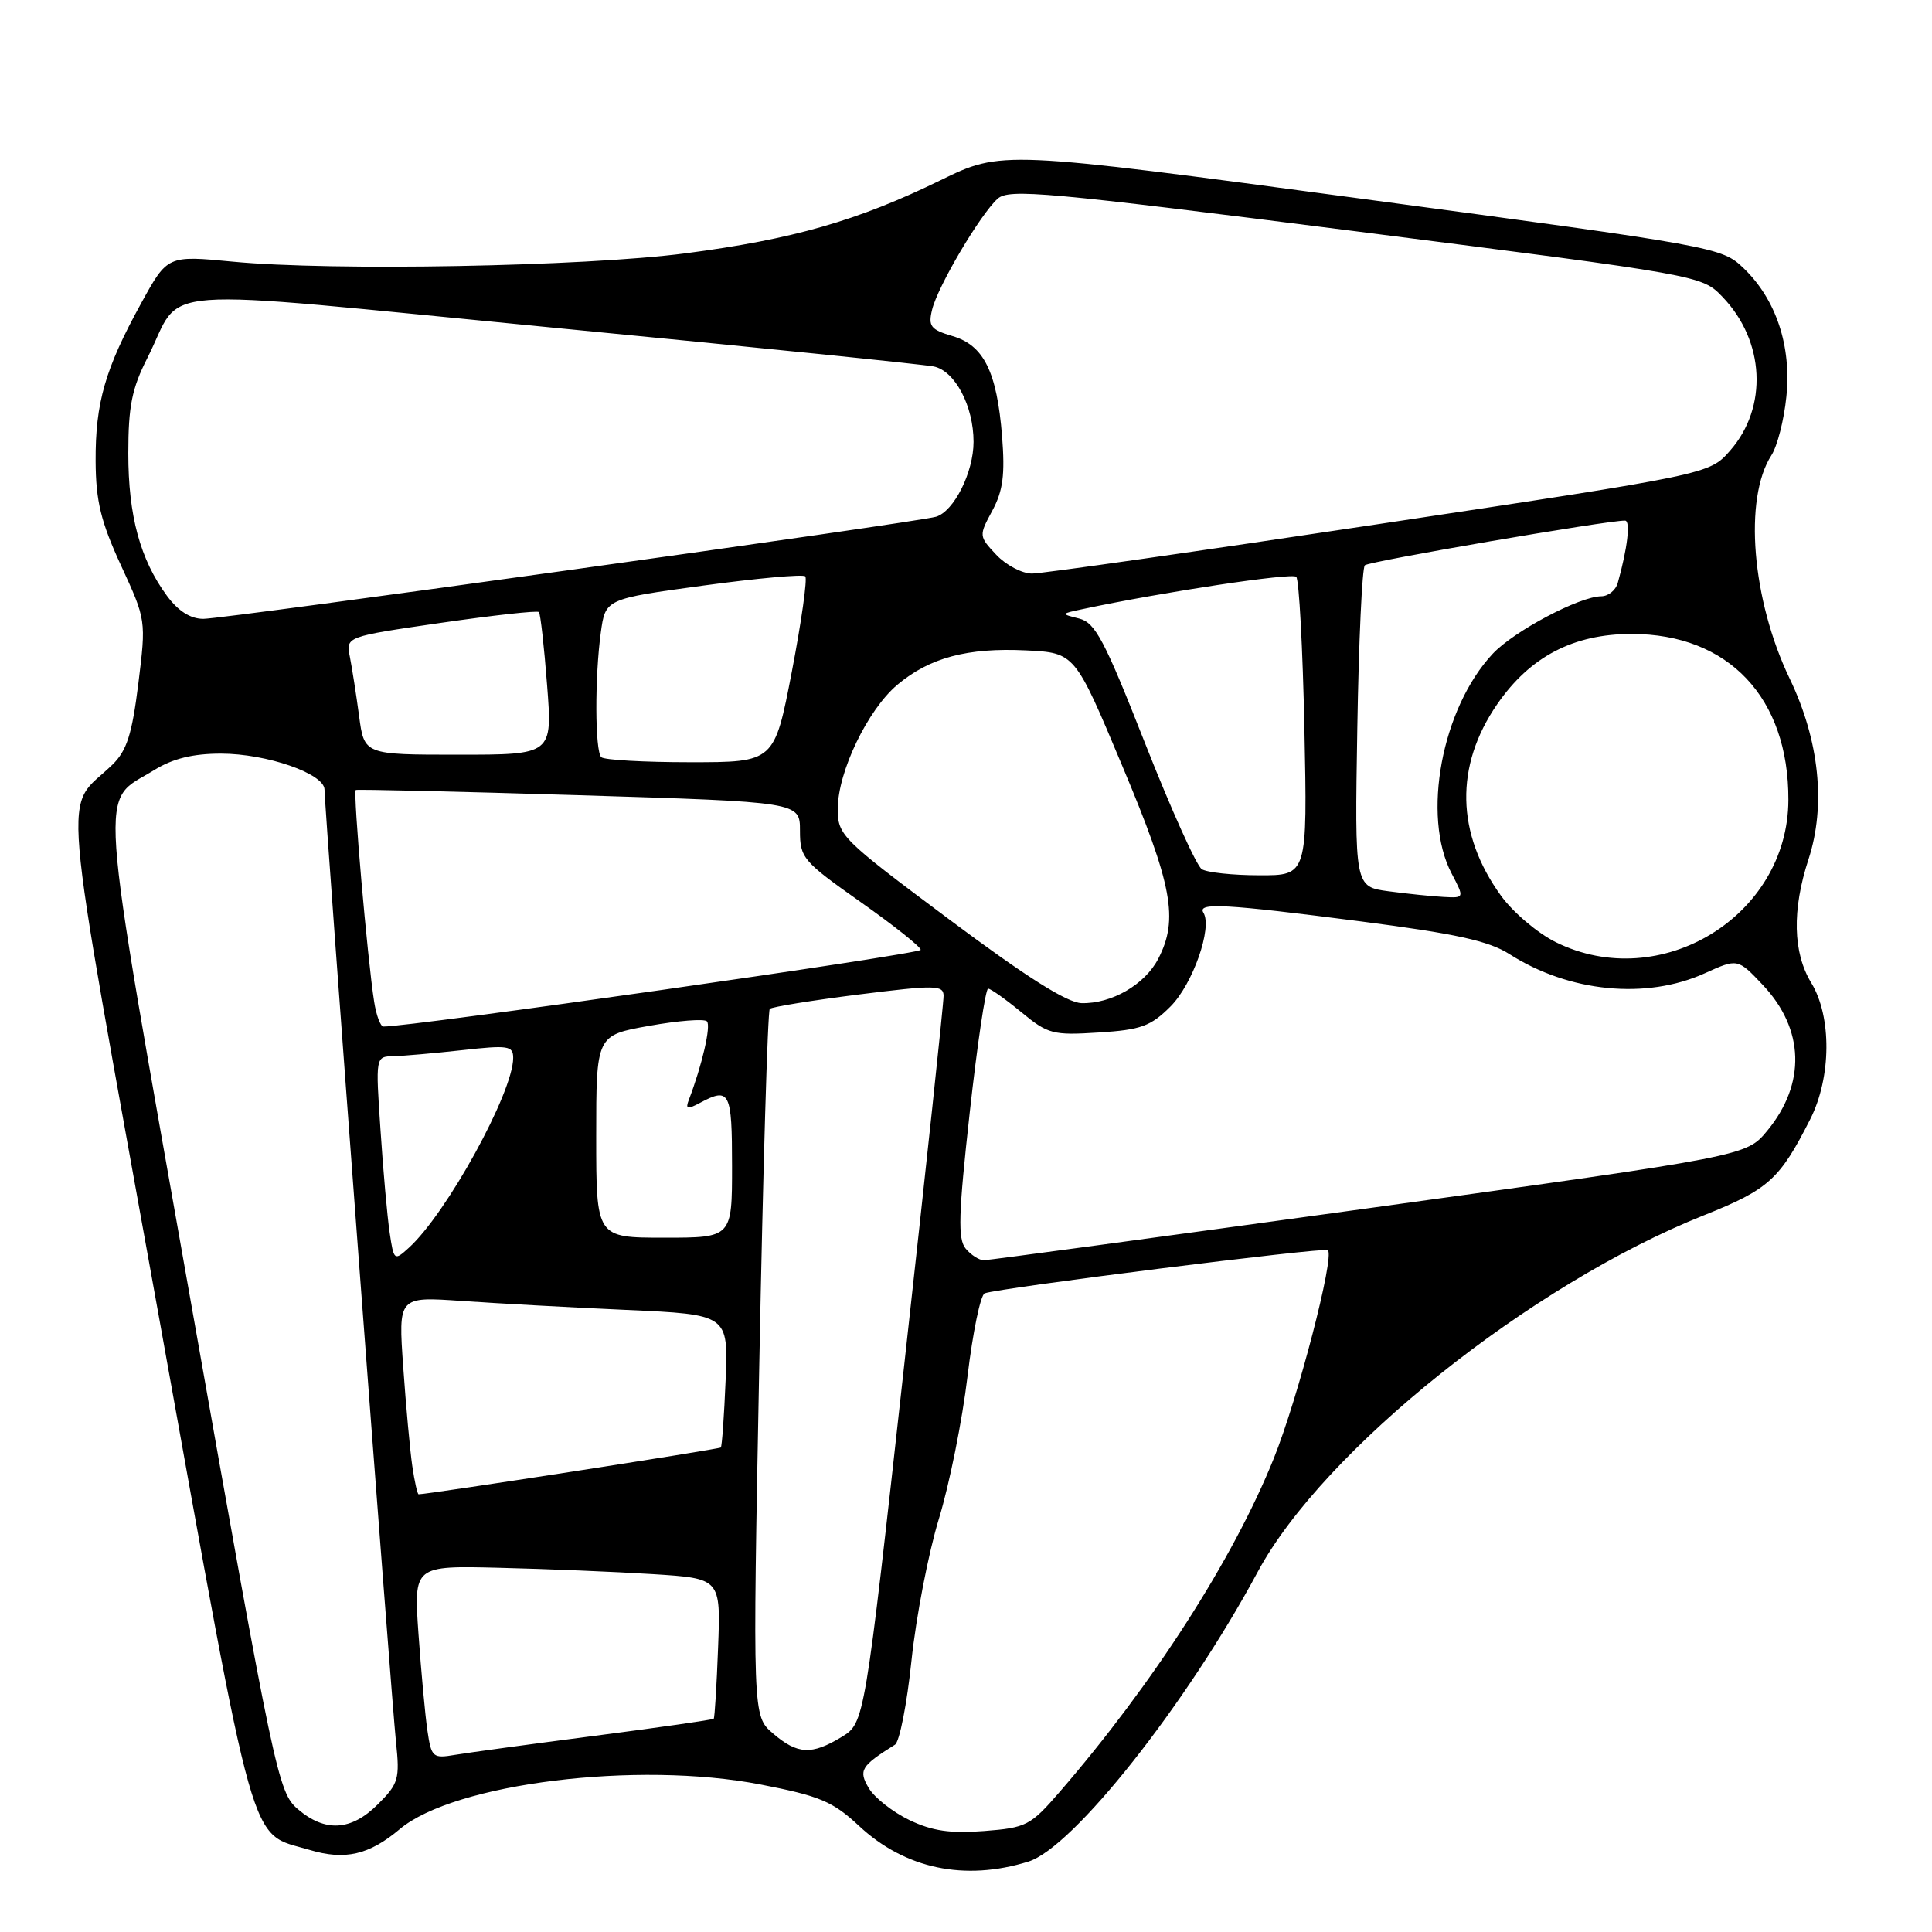 <?xml version="1.0" encoding="UTF-8" standalone="no"?>
<!DOCTYPE svg PUBLIC "-//W3C//DTD SVG 1.1//EN" "http://www.w3.org/Graphics/SVG/1.1/DTD/svg11.dtd" >
<svg xmlns="http://www.w3.org/2000/svg" xmlns:xlink="http://www.w3.org/1999/xlink" version="1.1" viewBox="0 0 256 256">
 <g >
 <path fill="currentColor"
d=" M 136.27 246.67 C 142.19 244.83 157.19 225.87 166.66 208.27 C 175.31 192.18 202.83 170.18 225.78 161.03 C 234.37 157.60 235.82 156.28 239.87 148.29 C 242.67 142.75 242.73 134.70 240.00 130.23 C 237.57 126.24 237.44 120.58 239.63 113.88 C 241.97 106.74 241.07 98.11 237.16 89.96 C 232.12 79.48 231.02 66.07 234.72 60.33 C 235.50 59.13 236.39 55.65 236.70 52.59 C 237.40 45.85 235.34 39.66 231.03 35.53 C 228.14 32.76 227.48 32.64 180.41 26.33 C 132.72 19.93 132.72 19.93 124.61 23.89 C 113.66 29.24 105.03 31.72 90.80 33.57 C 77.35 35.32 43.97 35.93 30.84 34.67 C 22.19 33.84 22.19 33.84 18.71 40.17 C 13.93 48.85 12.63 53.38 12.67 61.10 C 12.70 66.42 13.36 69.12 16.04 74.94 C 19.36 82.14 19.37 82.18 18.33 90.58 C 17.49 97.32 16.80 99.47 14.89 101.33 C 8.35 107.69 7.77 100.75 21.01 174.22 C 34.14 247.10 32.90 242.69 41.01 245.12 C 45.70 246.53 48.91 245.79 52.97 242.37 C 60.20 236.29 84.48 233.29 100.80 236.46 C 108.64 237.98 110.34 238.70 113.81 241.93 C 119.91 247.63 127.83 249.30 136.27 246.67 Z  M 120.50 241.17 C 118.30 240.11 115.88 238.21 115.13 236.95 C 113.72 234.58 114.07 234.01 118.59 231.18 C 119.19 230.81 120.18 225.78 120.78 220.00 C 121.39 214.22 123.02 205.78 124.41 201.24 C 125.80 196.69 127.51 188.20 128.20 182.37 C 128.90 176.53 129.92 171.59 130.48 171.37 C 132.36 170.66 175.49 165.23 175.95 165.65 C 176.87 166.50 171.97 185.34 168.77 193.28 C 163.40 206.61 152.80 223.11 140.41 237.44 C 136.55 241.90 136.00 242.19 130.41 242.62 C 125.93 242.97 123.53 242.62 120.50 241.17 Z  M 39.44 239.70 C 36.86 237.49 36.36 235.11 25.38 173.03 C 12.73 101.52 13.09 106.58 20.43 102.04 C 22.91 100.51 25.56 99.86 29.28 99.86 C 35.34 99.86 43.00 102.52 43.00 104.63 C 43.00 106.97 51.86 225.08 52.47 230.81 C 52.99 235.71 52.81 236.35 50.09 239.06 C 46.54 242.62 43.07 242.82 39.44 239.70 Z  M 56.63 229.28 C 56.33 227.20 55.80 221.44 55.45 216.48 C 54.82 207.46 54.82 207.46 66.16 207.74 C 72.40 207.89 81.55 208.27 86.50 208.58 C 95.50 209.15 95.50 209.15 95.15 218.32 C 94.96 223.37 94.70 227.61 94.57 227.74 C 94.45 227.88 87.41 228.89 78.92 229.99 C 70.44 231.09 62.08 232.23 60.34 232.52 C 57.33 233.03 57.16 232.88 56.63 229.28 Z  M 102.41 229.68 C 99.72 227.36 99.72 227.36 100.61 180.76 C 101.10 155.13 101.72 133.95 102.00 133.68 C 102.28 133.42 107.56 132.56 113.75 131.78 C 123.90 130.51 125.00 130.52 125.03 131.93 C 125.05 132.80 122.70 154.83 119.81 180.90 C 114.56 228.30 114.56 228.30 111.53 230.15 C 107.54 232.58 105.67 232.48 102.41 229.68 Z  M 54.63 194.25 C 54.33 192.19 53.79 186.29 53.43 181.15 C 52.77 171.80 52.77 171.80 61.14 172.38 C 65.74 172.70 75.58 173.24 83.00 173.57 C 96.50 174.18 96.50 174.18 96.15 182.84 C 95.95 187.60 95.67 191.64 95.51 191.80 C 95.30 192.03 56.75 198.00 55.47 198.00 C 55.31 198.00 54.93 196.31 54.63 194.25 Z  M 51.63 163.32 C 51.32 161.22 50.77 155.11 50.42 149.75 C 49.76 140.00 49.76 140.00 52.13 139.95 C 53.43 139.92 57.54 139.56 61.25 139.15 C 67.34 138.47 68.00 138.57 68.00 140.18 C 68.00 144.75 59.17 160.82 54.16 165.35 C 52.25 167.09 52.18 167.04 51.63 163.32 Z  M 127.96 165.45 C 126.90 164.18 127.00 160.91 128.49 147.45 C 129.49 138.40 130.59 131.00 130.93 131.00 C 131.27 131.00 133.24 132.40 135.32 134.11 C 138.86 137.03 139.51 137.20 145.58 136.81 C 151.18 136.46 152.47 135.99 155.10 133.36 C 158.05 130.41 160.68 122.91 159.46 120.94 C 158.61 119.56 162.32 119.77 180.31 122.09 C 192.93 123.72 197.27 124.68 200.00 126.42 C 207.91 131.48 218.13 132.48 225.88 128.97 C 230.25 126.99 230.25 126.99 233.59 130.52 C 239.10 136.37 239.32 143.59 234.16 149.84 C 231.40 153.18 231.40 153.18 181.45 160.08 C 153.98 163.87 130.99 166.98 130.37 166.99 C 129.75 166.99 128.67 166.30 127.96 165.45 Z  M 79.00 150.59 C 79.00 137.18 79.00 137.18 86.01 135.93 C 89.86 135.24 93.31 134.97 93.67 135.33 C 94.24 135.90 93.03 141.15 91.28 145.72 C 90.80 146.97 91.06 147.04 92.78 146.12 C 96.69 144.03 97.00 144.65 97.00 154.50 C 97.00 164.00 97.00 164.00 88.00 164.00 C 79.00 164.00 79.00 164.00 79.00 150.59 Z  M 49.58 132.75 C 48.69 127.11 46.76 104.90 47.14 104.68 C 47.34 104.57 60.66 104.88 76.75 105.37 C 106.00 106.27 106.00 106.27 106.00 110.07 C 106.00 113.67 106.40 114.14 114.00 119.50 C 118.40 122.60 122.00 125.46 122.00 125.86 C 122.00 126.42 54.07 136.11 50.80 136.02 C 50.41 136.01 49.86 134.54 49.58 132.75 Z  M 125.75 121.81 C 111.45 111.13 111.00 110.68 111.01 107.15 C 111.02 102.26 114.98 94.04 118.90 90.74 C 123.18 87.14 128.19 85.80 135.96 86.18 C 142.43 86.50 142.43 86.50 148.71 101.49 C 155.35 117.30 156.19 121.80 153.48 127.03 C 151.71 130.47 147.26 133.03 143.30 132.92 C 141.37 132.86 135.90 129.40 125.75 121.81 Z  M 206.14 124.84 C 203.74 123.65 200.48 120.89 198.89 118.69 C 192.93 110.47 192.75 101.48 198.38 93.32 C 202.73 87.01 208.48 84.00 216.20 84.00 C 229.04 84.00 237.02 92.45 236.97 106.00 C 236.92 121.39 220.02 131.71 206.14 124.84 Z  M 184.00 118.10 C 179.50 117.50 179.50 117.50 179.85 96.50 C 180.04 84.95 180.49 75.23 180.85 74.90 C 181.42 74.37 213.12 68.93 215.33 68.98 C 216.08 69.00 215.65 72.66 214.36 77.25 C 214.09 78.21 213.11 79.00 212.18 79.01 C 209.29 79.03 200.62 83.62 197.80 86.62 C 191.03 93.85 188.36 108.14 192.35 115.75 C 194.05 119.00 194.05 119.00 191.28 118.85 C 189.75 118.77 186.47 118.43 184.00 118.10 Z  M 159.24 115.17 C 158.54 114.72 155.16 107.21 151.72 98.47 C 146.34 84.79 145.13 82.50 142.99 81.96 C 140.52 81.34 140.53 81.33 143.50 80.70 C 153.98 78.46 171.19 75.86 171.76 76.43 C 172.13 76.80 172.62 85.86 172.84 96.55 C 173.24 116.00 173.24 116.00 166.87 115.98 C 163.37 115.98 159.93 115.61 159.24 115.17 Z  M 79.67 100.33 C 78.83 99.50 78.80 89.74 79.61 83.82 C 80.22 79.36 80.22 79.36 93.19 77.59 C 100.32 76.62 106.40 76.07 106.70 76.37 C 107.00 76.67 106.20 82.33 104.93 88.96 C 102.61 101.00 102.61 101.00 91.47 101.00 C 85.34 101.00 80.03 100.70 79.67 100.33 Z  M 47.58 94.86 C 47.20 92.03 46.65 88.51 46.36 87.04 C 45.82 84.36 45.82 84.36 58.43 82.53 C 65.36 81.53 71.20 80.88 71.41 81.10 C 71.61 81.32 72.10 85.66 72.49 90.75 C 73.21 100.00 73.21 100.00 60.73 100.00 C 48.26 100.00 48.26 100.00 47.58 94.86 Z  M 22.13 78.96 C 18.58 74.15 17.00 68.35 17.00 60.07 C 17.00 53.84 17.48 51.46 19.52 47.45 C 24.51 37.63 18.36 38.10 73.21 43.41 C 99.77 45.98 122.50 48.30 123.73 48.56 C 126.55 49.15 129.00 53.80 129.00 58.55 C 129.00 62.58 126.41 67.75 124.03 68.47 C 121.61 69.20 29.79 82.00 26.94 82.00 C 25.24 82.00 23.62 80.97 22.13 78.96 Z  M 132.01 73.51 C 129.70 71.05 129.69 70.99 131.49 67.66 C 132.91 65.02 133.18 62.89 132.78 57.80 C 132.09 49.24 130.36 45.75 126.20 44.53 C 123.32 43.68 122.97 43.23 123.51 41.03 C 124.25 37.95 129.87 28.44 132.18 26.34 C 133.69 24.97 138.49 25.41 179.68 30.65 C 225.50 36.49 225.50 36.49 228.24 39.34 C 233.86 45.18 234.29 53.97 229.24 59.72 C 226.50 62.84 226.50 62.84 182.83 69.42 C 158.81 73.04 138.08 76.00 136.75 76.00 C 135.43 76.00 133.30 74.88 132.01 73.51 Z "/>
</g>
</svg>